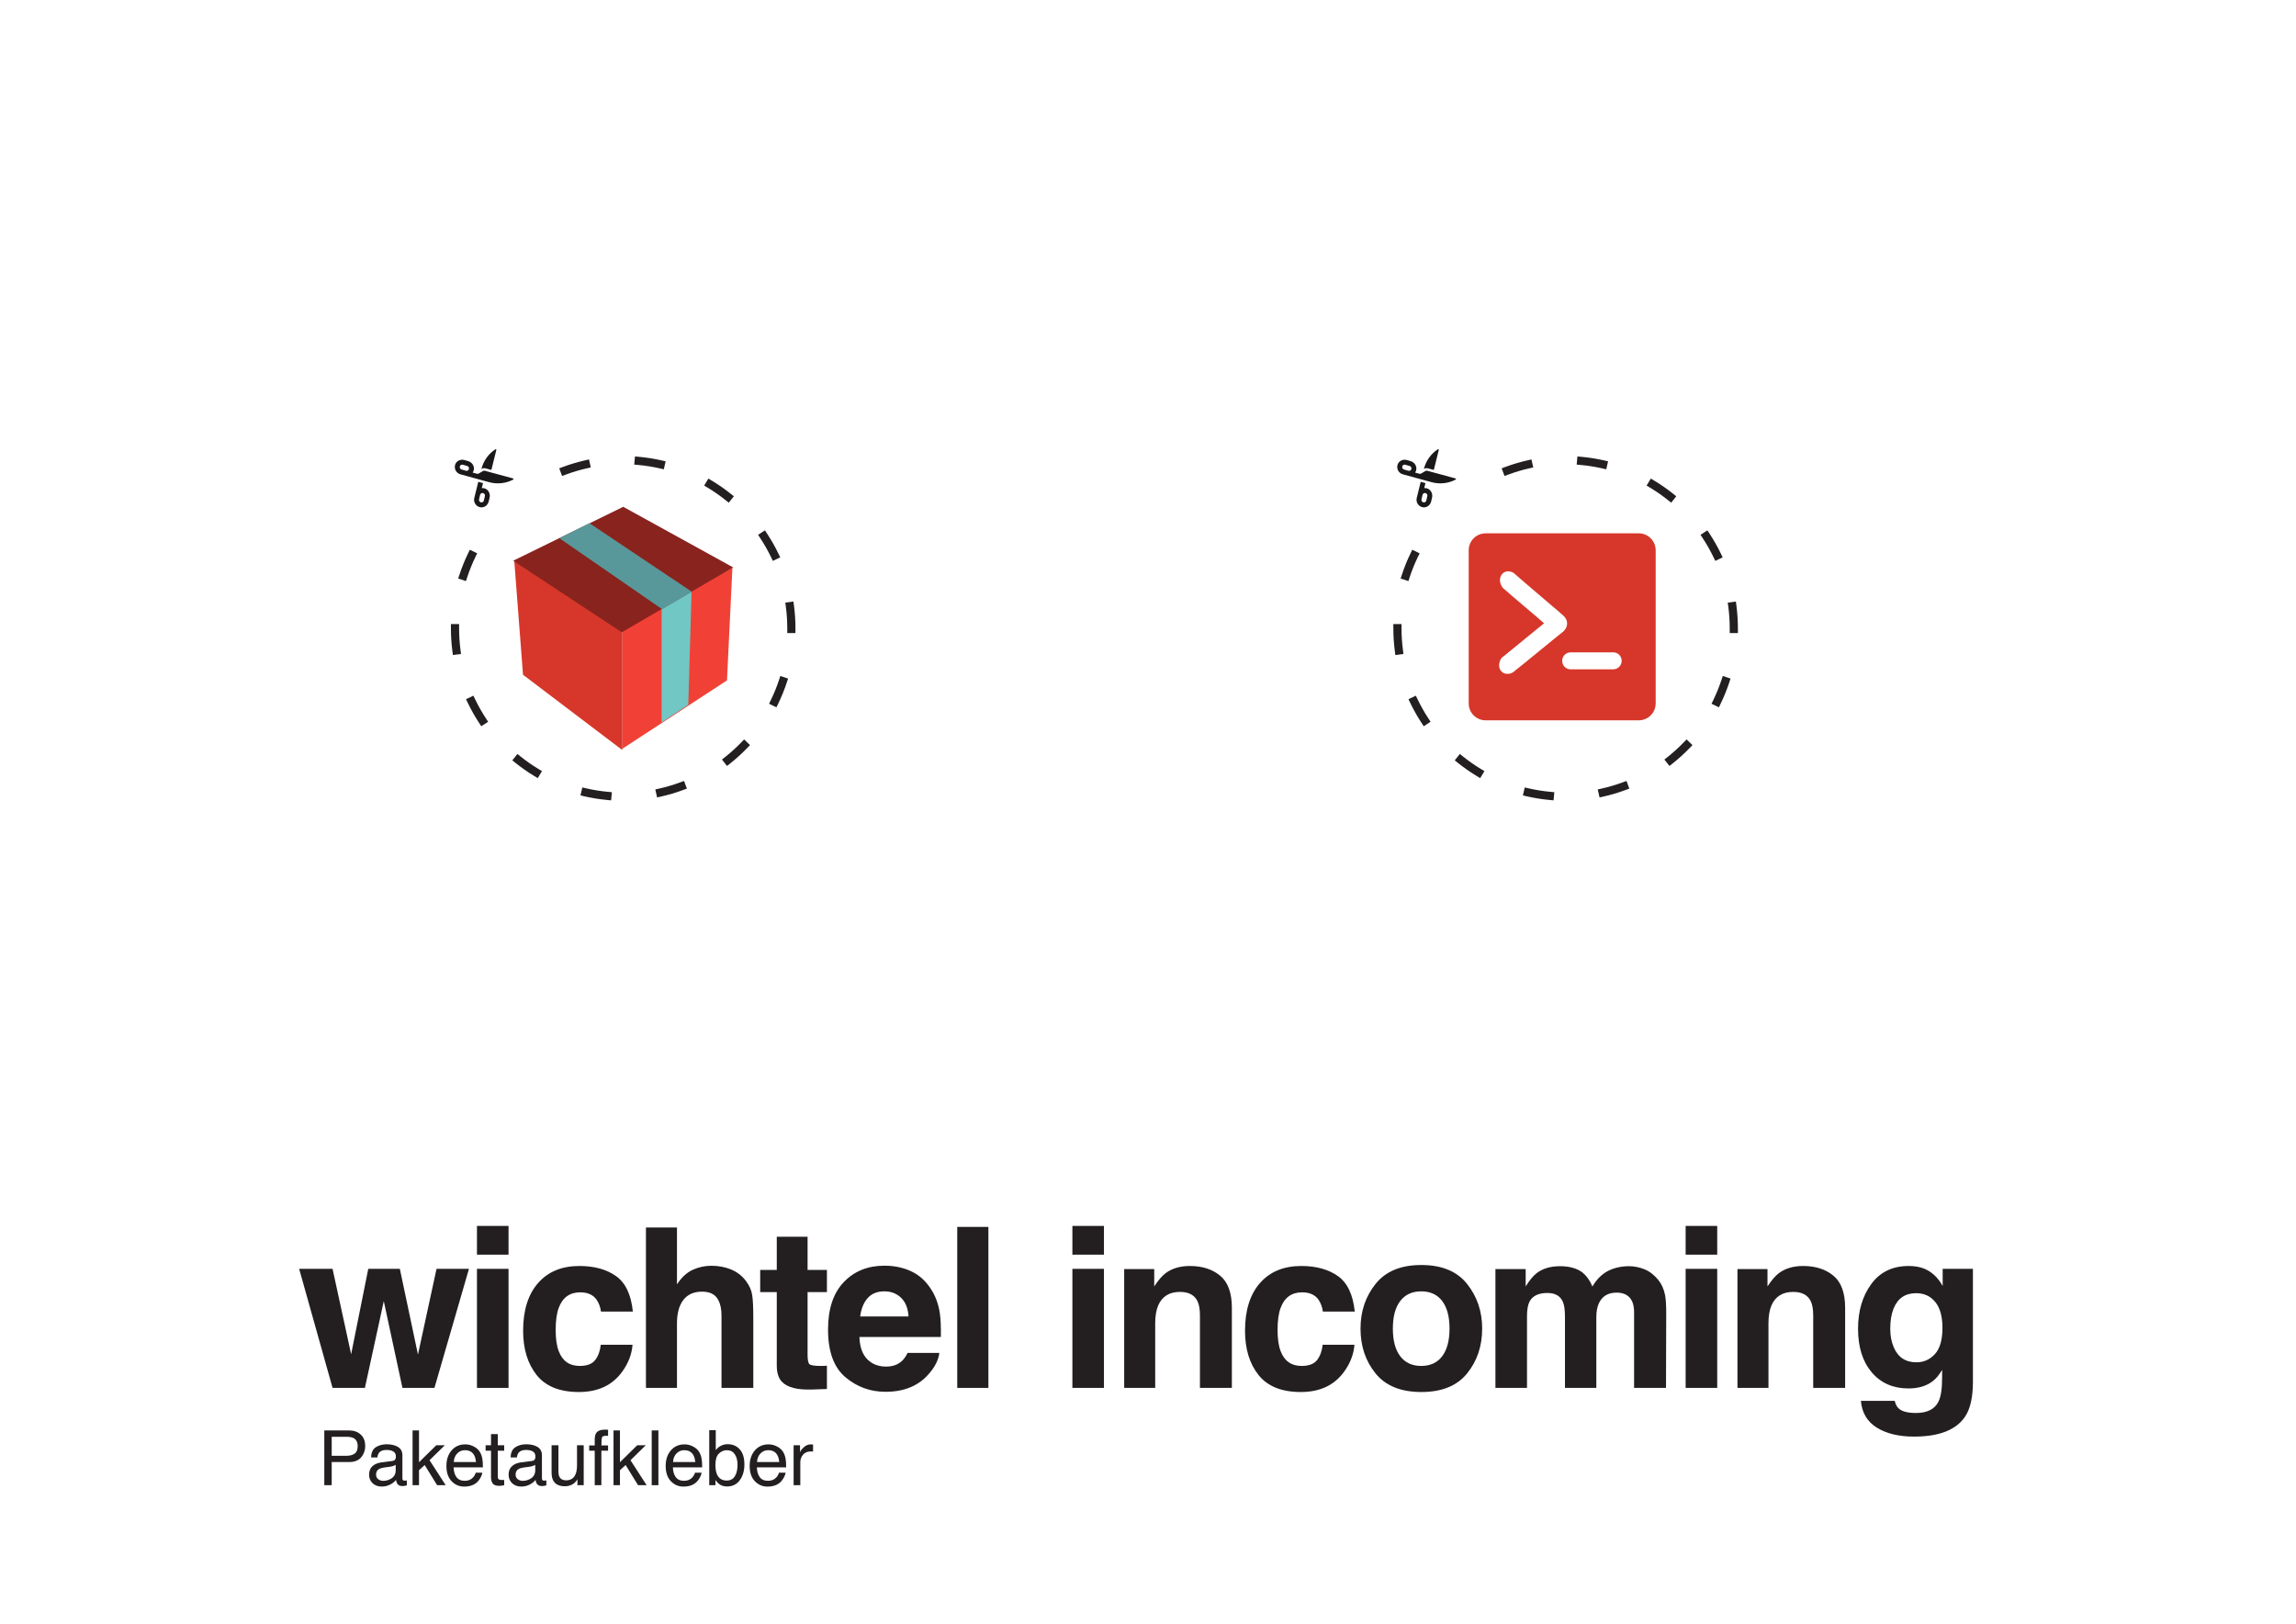 <?xml version="1.0" encoding="UTF-8"?>
<svg xmlns="http://www.w3.org/2000/svg" xmlns:xlink="http://www.w3.org/1999/xlink" width="841.89pt" height="595.28pt" viewBox="0 0 841.89 595.28" version="1.1">
<defs>
<g>
<symbol overflow="visible" id="glyph0-0">
<path style="stroke:none;" d="M 6.172 0 L 6.172 -59.016 L 53.688 -59.016 L 53.688 0 Z M 46.328 -7.375 L 46.328 -51.656 L 13.531 -51.656 L 13.531 -7.375 Z "/>
</symbol>
<symbol overflow="visible" id="glyph0-1">
<path style="stroke:none;" d="M 25.906 -43.641 L 37.484 -43.641 L 44.125 -12.219 L 50.938 -43.641 L 62.828 -43.641 L 50.172 0 L 38.438 0 L 31.594 -31.797 L 24.672 0 L 12.812 0 L 0.562 -43.641 L 12.812 -43.641 L 19.625 -12.328 Z "/>
</symbol>
<symbol overflow="visible" id="glyph0-2">
<path style="stroke:none;" d="M 17.062 -48.844 L 5.484 -48.844 L 5.484 -59.375 L 17.062 -59.375 Z M 5.484 -43.641 L 17.062 -43.641 L 17.062 0 L 5.484 0 Z "/>
</symbol>
<symbol overflow="visible" id="glyph0-3">
<path style="stroke:none;" d="M 31.391 -27.984 C 31.18 -29.617 30.633 -31.086 29.75 -32.391 C 28.469 -34.148 26.477 -35.031 23.781 -35.031 C 19.938 -35.031 17.305 -33.125 15.891 -29.312 C 15.148 -27.281 14.781 -24.582 14.781 -21.219 C 14.781 -18.02 15.148 -15.445 15.891 -13.5 C 17.254 -9.863 19.816 -8.047 23.578 -8.047 C 26.254 -8.047 28.148 -8.766 29.266 -10.203 C 30.391 -11.648 31.07 -13.52 31.312 -15.812 L 42.969 -15.812 C 42.695 -12.344 41.441 -9.062 39.203 -5.969 C 35.617 -0.977 30.316 1.516 23.297 1.516 C 16.273 1.516 11.109 -0.562 7.797 -4.719 C 4.492 -8.883 2.844 -14.289 2.844 -20.938 C 2.844 -28.438 4.672 -34.27 8.328 -38.438 C 11.984 -42.602 17.031 -44.688 23.469 -44.688 C 28.938 -44.688 33.41 -43.457 36.891 -41 C 40.379 -38.539 42.441 -34.203 43.078 -27.984 Z M 23.656 -44.797 Z "/>
</symbol>
<symbol overflow="visible" id="glyph0-4">
<path style="stroke:none;" d="M 29.391 -44.766 C 32.086 -44.766 34.535 -44.297 36.734 -43.359 C 38.941 -42.43 40.75 -41.004 42.156 -39.078 C 43.363 -37.453 44.098 -35.773 44.359 -34.047 C 44.629 -32.328 44.766 -29.52 44.766 -25.625 L 44.766 0 L 33.109 0 L 33.109 -26.547 C 33.109 -28.891 32.707 -30.785 31.906 -32.234 C 30.863 -34.266 28.891 -35.281 25.984 -35.281 C 22.973 -35.281 20.688 -34.27 19.125 -32.25 C 17.562 -30.238 16.781 -27.363 16.781 -23.625 L 16.781 0 L 5.406 0 L 5.406 -58.812 L 16.781 -58.812 L 16.781 -37.953 C 18.438 -40.492 20.348 -42.266 22.516 -43.266 C 24.691 -44.266 26.984 -44.766 29.391 -44.766 Z "/>
</symbol>
<symbol overflow="visible" id="glyph0-5">
<path style="stroke:none;" d="M 0.844 -35.109 L 0.844 -43.25 L 6.922 -43.25 L 6.922 -55.422 L 18.219 -55.422 L 18.219 -43.25 L 25.312 -43.25 L 25.312 -35.109 L 18.219 -35.109 L 18.219 -12.047 C 18.219 -10.266 18.441 -9.148 18.891 -8.703 C 19.348 -8.266 20.738 -8.047 23.062 -8.047 C 23.406 -8.047 23.77 -8.051 24.156 -8.062 C 24.551 -8.082 24.938 -8.102 25.312 -8.125 L 25.312 0.406 L 19.906 0.594 C 14.508 0.781 10.82 -0.148 8.844 -2.203 C 7.562 -3.516 6.922 -5.531 6.922 -8.25 L 6.922 -35.109 Z "/>
</symbol>
<symbol overflow="visible" id="glyph0-6">
<path style="stroke:none;" d="M 22.547 -35.391 C 19.898 -35.391 17.848 -34.562 16.391 -32.906 C 14.941 -31.258 14.031 -29.02 13.656 -26.188 L 31.391 -26.188 C 31.203 -29.195 30.285 -31.484 28.641 -33.047 C 27.004 -34.609 24.973 -35.391 22.547 -35.391 Z M 22.547 -44.797 C 26.172 -44.797 29.438 -44.113 32.344 -42.75 C 35.258 -41.395 37.664 -39.25 39.562 -36.312 C 41.27 -33.727 42.375 -30.727 42.875 -27.312 C 43.176 -25.301 43.301 -22.414 43.25 -18.656 L 13.375 -18.656 C 13.531 -14.281 14.906 -11.211 17.5 -9.453 C 19.07 -8.359 20.969 -7.812 23.188 -7.812 C 25.531 -7.812 27.438 -8.477 28.906 -9.812 C 29.707 -10.531 30.414 -11.531 31.031 -12.812 L 42.688 -12.812 C 42.383 -10.219 41.035 -7.586 38.641 -4.922 C 34.898 -0.68 29.664 1.438 22.938 1.438 C 17.383 1.438 12.484 -0.348 8.234 -3.922 C 3.992 -7.504 1.875 -13.32 1.875 -21.375 C 1.875 -28.938 3.789 -34.727 7.625 -38.75 C 11.457 -42.781 16.43 -44.797 22.547 -44.797 Z M 23.344 -44.797 Z "/>
</symbol>
<symbol overflow="visible" id="glyph0-7">
<path style="stroke:none;" d="M 16.984 0 L 5.562 0 L 5.562 -59.016 L 16.984 -59.016 Z "/>
</symbol>
<symbol overflow="visible" id="glyph0-8">
<path style="stroke:none;" d=""/>
</symbol>
<symbol overflow="visible" id="glyph0-9">
<path style="stroke:none;" d="M 29.516 -44.688 C 34.023 -44.688 37.711 -43.504 40.578 -41.141 C 43.453 -38.773 44.891 -34.859 44.891 -29.391 L 44.891 0 L 33.188 0 L 33.188 -26.547 C 33.188 -28.836 32.879 -30.598 32.266 -31.828 C 31.148 -34.066 29.016 -35.188 25.859 -35.188 C 21.992 -35.188 19.336 -33.547 17.891 -30.266 C 17.148 -28.535 16.781 -26.32 16.781 -23.625 L 16.781 0 L 5.406 0 L 5.406 -43.562 L 16.422 -43.562 L 16.422 -37.203 C 17.891 -39.441 19.273 -41.055 20.578 -42.047 C 22.93 -43.805 25.91 -44.688 29.516 -44.688 Z M 25.312 -44.797 Z "/>
</symbol>
<symbol overflow="visible" id="glyph0-10">
<path style="stroke:none;" d="M 24.906 -8.047 C 28.238 -8.047 30.801 -9.234 32.594 -11.609 C 34.383 -13.984 35.281 -17.359 35.281 -21.734 C 35.281 -26.117 34.383 -29.488 32.594 -31.844 C 30.801 -34.207 28.238 -35.391 24.906 -35.391 C 21.57 -35.391 19.004 -34.207 17.203 -31.844 C 15.398 -29.488 14.5 -26.117 14.5 -21.734 C 14.5 -17.359 15.398 -13.984 17.203 -11.609 C 19.004 -9.234 21.57 -8.047 24.906 -8.047 Z M 47.25 -21.734 C 47.25 -15.328 45.406 -9.848 41.719 -5.297 C 38.039 -0.754 32.445 1.516 24.938 1.516 C 17.438 1.516 11.844 -0.754 8.156 -5.297 C 4.477 -9.848 2.641 -15.328 2.641 -21.734 C 2.641 -28.035 4.477 -33.492 8.156 -38.109 C 11.844 -42.734 17.438 -45.047 24.938 -45.047 C 32.445 -45.047 38.039 -42.734 41.719 -38.109 C 45.406 -33.492 47.25 -28.035 47.25 -21.734 Z M 24.938 -44.797 Z "/>
</symbol>
<symbol overflow="visible" id="glyph0-11">
<path style="stroke:none;" d="M 54.094 -44.609 C 56.008 -44.609 57.898 -44.234 59.766 -43.484 C 61.641 -42.734 63.336 -41.426 64.859 -39.562 C 66.086 -38.039 66.914 -36.172 67.344 -33.953 C 67.613 -32.484 67.75 -30.332 67.75 -27.5 L 67.672 0 L 55.969 0 L 55.969 -27.781 C 55.969 -29.438 55.703 -30.801 55.172 -31.875 C 54.16 -33.906 52.289 -34.922 49.562 -34.922 C 46.414 -34.922 44.242 -33.609 43.047 -30.984 C 42.43 -29.598 42.125 -27.93 42.125 -25.984 L 42.125 0 L 30.625 0 L 30.625 -25.984 C 30.625 -28.578 30.359 -30.457 29.828 -31.625 C 28.867 -33.738 26.988 -34.797 24.188 -34.797 C 20.926 -34.797 18.738 -33.738 17.625 -31.625 C 17.008 -30.426 16.703 -28.641 16.703 -26.266 L 16.703 0 L 5.125 0 L 5.125 -43.562 L 16.219 -43.562 L 16.219 -37.203 C 17.633 -39.461 18.969 -41.078 20.219 -42.047 C 22.438 -43.754 25.305 -44.609 28.828 -44.609 C 32.16 -44.609 34.859 -43.875 36.922 -42.406 C 38.578 -41.039 39.832 -39.289 40.688 -37.156 C 42.176 -39.719 44.031 -41.598 46.25 -42.797 C 48.594 -44.004 51.207 -44.609 54.094 -44.609 Z "/>
</symbol>
<symbol overflow="visible" id="glyph0-12">
<path style="stroke:none;" d="M 24.062 -9.375 C 26.727 -9.375 28.984 -10.379 30.828 -12.391 C 32.672 -14.41 33.594 -17.617 33.594 -22.016 C 33.594 -26.16 32.719 -29.312 30.969 -31.469 C 29.219 -33.633 26.875 -34.719 23.938 -34.719 C 19.938 -34.719 17.176 -32.832 15.656 -29.062 C 14.852 -27.062 14.453 -24.594 14.453 -21.656 C 14.453 -19.125 14.879 -16.867 15.734 -14.891 C 17.285 -11.211 20.062 -9.375 24.062 -9.375 Z M 21.219 -44.688 C 23.406 -44.688 25.316 -44.352 26.953 -43.688 C 29.723 -42.539 31.961 -40.43 33.672 -37.359 L 33.672 -43.641 L 44.766 -43.641 L 44.766 -2.25 C 44.766 3.383 43.816 7.629 41.922 10.484 C 38.66 15.398 32.414 17.859 23.188 17.859 C 17.602 17.859 13.051 16.766 9.531 14.578 C 6.008 12.391 4.062 9.117 3.688 4.766 L 16.094 4.766 C 16.414 6.098 16.938 7.055 17.656 7.641 C 18.883 8.68 20.953 9.203 23.859 9.203 C 27.973 9.203 30.723 7.828 32.109 5.078 C 33.016 3.316 33.469 0.359 33.469 -3.797 L 33.469 -6.609 C 32.375 -4.734 31.203 -3.332 29.953 -2.406 C 27.68 -0.664 24.727 0.203 21.094 0.203 C 15.488 0.203 11.008 -1.766 7.656 -5.703 C 4.312 -9.641 2.641 -14.973 2.641 -21.703 C 2.641 -28.191 4.254 -33.645 7.484 -38.062 C 10.711 -42.477 15.289 -44.688 21.219 -44.688 Z M 24.859 -44.797 Z "/>
</symbol>
<symbol overflow="visible" id="glyph1-0">
<path style="stroke:none;" d="M 0.906 0 L 0.906 -20.078 L 16.844 -20.078 L 16.844 0 Z M 14.328 -2.516 L 14.328 -17.562 L 3.422 -17.562 L 3.422 -2.516 Z "/>
</symbol>
<symbol overflow="visible" id="glyph1-1">
<path style="stroke:none;" d="M 2.391 -20.078 L 11.438 -20.078 C 13.219 -20.078 14.656 -19.57 15.75 -18.562 C 16.844 -17.562 17.391 -16.148 17.391 -14.328 C 17.391 -12.766 16.898 -11.398 15.922 -10.234 C 14.953 -9.066 13.457 -8.484 11.438 -8.484 L 5.109 -8.484 L 5.109 0 L 2.391 0 Z M 14.641 -14.312 C 14.641 -15.789 14.094 -16.797 13 -17.328 C 12.395 -17.609 11.57 -17.75 10.531 -17.75 L 5.109 -17.75 L 5.109 -10.781 L 10.531 -10.781 C 11.75 -10.781 12.738 -11.039 13.5 -11.562 C 14.258 -12.082 14.641 -13 14.641 -14.312 Z "/>
</symbol>
<symbol overflow="visible" id="glyph1-2">
<path style="stroke:none;" d="M 3.688 -3.891 C 3.688 -3.18 3.945 -2.617 4.469 -2.203 C 4.988 -1.797 5.602 -1.594 6.312 -1.594 C 7.176 -1.594 8.016 -1.797 8.828 -2.203 C 10.203 -2.867 10.891 -3.957 10.891 -5.469 L 10.891 -7.453 C 10.586 -7.266 10.195 -7.102 9.719 -6.969 C 9.25 -6.844 8.785 -6.754 8.328 -6.703 L 6.844 -6.516 C 5.945 -6.391 5.273 -6.203 4.828 -5.953 C 4.066 -5.523 3.688 -4.836 3.688 -3.891 Z M 9.656 -8.875 C 10.219 -8.945 10.594 -9.18 10.781 -9.578 C 10.895 -9.797 10.953 -10.113 10.953 -10.531 C 10.953 -11.363 10.648 -11.969 10.047 -12.344 C 9.453 -12.727 8.602 -12.922 7.5 -12.922 C 6.207 -12.922 5.297 -12.57 4.766 -11.875 C 4.461 -11.5 4.266 -10.93 4.172 -10.172 L 1.875 -10.172 C 1.914 -11.973 2.5 -13.227 3.625 -13.938 C 4.75 -14.645 6.055 -15 7.547 -15 C 9.266 -15 10.664 -14.672 11.75 -14.016 C 12.812 -13.359 13.344 -12.336 13.344 -10.953 L 13.344 -2.516 C 13.344 -2.266 13.395 -2.062 13.5 -1.906 C 13.602 -1.75 13.828 -1.672 14.172 -1.672 C 14.273 -1.672 14.395 -1.676 14.531 -1.688 C 14.664 -1.695 14.812 -1.719 14.969 -1.75 L 14.969 0.062 C 14.582 0.176 14.289 0.242 14.094 0.266 C 13.895 0.297 13.625 0.312 13.281 0.312 C 12.426 0.312 11.812 0.008 11.438 -0.594 C 11.227 -0.906 11.082 -1.352 11 -1.938 C 10.5 -1.281 9.781 -0.707 8.844 -0.219 C 7.906 0.258 6.875 0.5 5.75 0.5 C 4.383 0.5 3.27 0.086 2.406 -0.734 C 1.551 -1.566 1.125 -2.602 1.125 -3.844 C 1.125 -5.195 1.547 -6.25 2.391 -7 C 3.242 -7.75 4.359 -8.207 5.734 -8.375 Z M 7.609 -15 Z "/>
</symbol>
<symbol overflow="visible" id="glyph1-3">
<path style="stroke:none;" d="M 1.75 -20.078 L 4.109 -20.078 L 4.109 -8.422 L 10.438 -14.641 L 13.578 -14.641 L 7.969 -9.156 L 13.891 0 L 10.75 0 L 6.188 -7.391 L 4.109 -5.5 L 4.109 0 L 1.75 0 Z "/>
</symbol>
<symbol overflow="visible" id="glyph1-4">
<path style="stroke:none;" d="M 7.906 -14.969 C 8.945 -14.969 9.953 -14.723 10.922 -14.234 C 11.898 -13.754 12.645 -13.125 13.156 -12.344 C 13.645 -11.602 13.973 -10.742 14.141 -9.766 C 14.285 -9.086 14.359 -8.008 14.359 -6.531 L 3.625 -6.531 C 3.664 -5.051 4.016 -3.859 4.672 -2.953 C 5.328 -2.055 6.344 -1.609 7.719 -1.609 C 9.008 -1.609 10.035 -2.035 10.797 -2.891 C 11.234 -3.379 11.547 -3.945 11.734 -4.594 L 14.156 -4.594 C 14.094 -4.051 13.879 -3.453 13.516 -2.797 C 13.148 -2.141 12.75 -1.598 12.312 -1.172 C 11.562 -0.441 10.633 0.047 9.531 0.297 C 8.938 0.441 8.266 0.516 7.516 0.516 C 5.691 0.516 4.145 -0.145 2.875 -1.469 C 1.613 -2.789 0.984 -4.648 0.984 -7.047 C 0.984 -9.391 1.617 -11.297 2.891 -12.766 C 4.172 -14.234 5.844 -14.969 7.906 -14.969 Z M 11.828 -8.484 C 11.723 -9.555 11.488 -10.41 11.125 -11.047 C 10.457 -12.234 9.332 -12.828 7.75 -12.828 C 6.625 -12.828 5.676 -12.414 4.906 -11.594 C 4.145 -10.781 3.738 -9.742 3.688 -8.484 Z M 7.672 -15 Z "/>
</symbol>
<symbol overflow="visible" id="glyph1-5">
<path style="stroke:none;" d="M 2.297 -18.734 L 4.781 -18.734 L 4.781 -14.641 L 7.125 -14.641 L 7.125 -12.641 L 4.781 -12.641 L 4.781 -3.078 C 4.781 -2.566 4.957 -2.223 5.312 -2.047 C 5.5 -1.953 5.816 -1.906 6.266 -1.906 C 6.379 -1.906 6.504 -1.906 6.641 -1.906 C 6.773 -1.914 6.938 -1.926 7.125 -1.938 L 7.125 0 C 6.844 0.082 6.547 0.141 6.234 0.172 C 5.93 0.211 5.602 0.234 5.25 0.234 C 4.102 0.234 3.32 -0.055 2.906 -0.641 C 2.5 -1.234 2.297 -2 2.297 -2.938 L 2.297 -12.641 L 0.312 -12.641 L 0.312 -14.641 L 2.297 -14.641 Z "/>
</symbol>
<symbol overflow="visible" id="glyph1-6">
<path style="stroke:none;" d="M 4.266 -14.641 L 4.266 -4.922 C 4.266 -4.172 4.383 -3.562 4.625 -3.094 C 5.062 -2.219 5.875 -1.781 7.062 -1.781 C 8.781 -1.781 9.945 -2.547 10.562 -4.078 C 10.906 -4.898 11.078 -6.023 11.078 -7.453 L 11.078 -14.641 L 13.531 -14.641 L 13.531 0 L 11.219 0 L 11.234 -2.156 C 10.922 -1.602 10.523 -1.133 10.047 -0.75 C 9.109 0.008 7.969 0.391 6.625 0.391 C 4.539 0.391 3.117 -0.305 2.359 -1.703 C 1.953 -2.441 1.75 -3.438 1.75 -4.688 L 1.75 -14.641 Z M 7.641 -15 Z "/>
</symbol>
<symbol overflow="visible" id="glyph1-7">
<path style="stroke:none;" d="M 2.422 -16.875 C 2.453 -17.895 2.629 -18.641 2.953 -19.109 C 3.523 -19.953 4.633 -20.375 6.281 -20.375 C 6.438 -20.375 6.594 -20.367 6.75 -20.359 C 6.914 -20.348 7.102 -20.332 7.312 -20.312 L 7.312 -18.078 C 7.062 -18.098 6.879 -18.109 6.766 -18.109 C 6.648 -18.109 6.539 -18.109 6.438 -18.109 C 5.688 -18.109 5.238 -17.914 5.094 -17.531 C 4.945 -17.145 4.875 -16.16 4.875 -14.578 L 7.312 -14.578 L 7.312 -12.641 L 4.859 -12.641 L 4.859 0 L 2.422 0 L 2.422 -12.641 L 0.391 -12.641 L 0.391 -14.578 L 2.422 -14.578 Z "/>
</symbol>
<symbol overflow="visible" id="glyph1-8">
<path style="stroke:none;" d="M 1.875 -20.078 L 4.328 -20.078 L 4.328 0 L 1.875 0 Z "/>
</symbol>
<symbol overflow="visible" id="glyph1-9">
<path style="stroke:none;" d="M 1.609 -20.156 L 4 -20.156 L 4 -12.859 C 4.539 -13.566 5.188 -14.102 5.938 -14.469 C 6.688 -14.844 7.5 -15.031 8.375 -15.031 C 10.195 -15.031 11.672 -14.398 12.797 -13.141 C 13.93 -11.891 14.5 -10.047 14.5 -7.609 C 14.5 -5.285 13.938 -3.359 12.812 -1.828 C 11.695 -0.297 10.145 0.469 8.156 0.469 C 7.051 0.469 6.113 0.195 5.344 -0.344 C 4.883 -0.664 4.398 -1.176 3.891 -1.875 L 3.891 0 L 1.609 0 Z M 8.016 -1.703 C 9.348 -1.703 10.344 -2.227 11 -3.281 C 11.656 -4.344 11.984 -5.742 11.984 -7.484 C 11.984 -9.023 11.656 -10.301 11 -11.312 C 10.344 -12.32 9.367 -12.828 8.078 -12.828 C 6.961 -12.828 5.984 -12.41 5.141 -11.578 C 4.297 -10.754 3.875 -9.391 3.875 -7.484 C 3.875 -6.109 4.047 -4.988 4.391 -4.125 C 5.035 -2.508 6.242 -1.703 8.016 -1.703 Z "/>
</symbol>
<symbol overflow="visible" id="glyph1-10">
<path style="stroke:none;" d="M 1.875 -14.641 L 4.219 -14.641 L 4.219 -12.109 C 4.406 -12.609 4.867 -13.207 5.609 -13.906 C 6.359 -14.613 7.223 -14.969 8.203 -14.969 C 8.242 -14.969 8.316 -14.961 8.422 -14.953 C 8.535 -14.941 8.727 -14.926 9 -14.906 L 9 -12.312 C 8.852 -12.332 8.719 -12.348 8.594 -12.359 C 8.469 -12.367 8.332 -12.375 8.188 -12.375 C 6.945 -12.375 5.992 -11.973 5.328 -11.172 C 4.66 -10.379 4.328 -9.461 4.328 -8.422 L 4.328 0 L 1.875 0 Z "/>
</symbol>
<symbol overflow="visible" id="glyph1-11">
<path style="stroke:none;" d=""/>
</symbol>
</g>
</defs>
<g id="surface1">
<path style=" stroke:none;fill-rule:nonzero;fill:rgb(13.73%,12.16%,12.549%);fill-opacity:1;" d="M 243.406 172.055 L 241.941 171.719 C 239.355 171.129 236.699 170.707 234.051 170.465 L 232.559 170.328 L 232.828 167.344 L 234.324 167.477 C 237.105 167.73 239.895 168.176 242.609 168.793 L 244.07 169.129 Z M 206.105 174.504 L 205.055 171.695 L 206.461 171.172 C 209.074 170.195 211.781 169.391 214.508 168.773 L 215.973 168.441 L 216.633 171.367 L 215.172 171.699 C 212.574 172.285 209.996 173.055 207.508 173.98 Z M 267.215 184.293 L 266.043 183.355 C 263.965 181.695 261.758 180.16 259.484 178.793 L 258.199 178.02 L 259.746 175.449 L 261.031 176.223 C 263.418 177.656 265.734 179.27 267.914 181.012 L 269.086 181.949 Z M 283.391 205.637 L 282.738 204.285 C 281.586 201.895 280.258 199.555 278.793 197.332 L 277.969 196.082 L 280.477 194.43 L 281.301 195.684 C 282.836 198.016 284.23 200.473 285.441 202.984 L 286.094 204.336 Z M 170.859 213.035 L 168.008 212.102 L 168.477 210.676 C 169.344 208.027 170.402 205.406 171.617 202.895 L 172.273 201.543 L 174.973 202.852 L 174.32 204.199 C 173.16 206.594 172.152 209.09 171.324 211.609 Z M 291.676 232.086 L 288.676 232.086 L 288.676 230.387 C 288.676 227.715 288.5 225.031 288.152 222.41 L 287.957 220.922 L 290.93 220.527 L 291.129 222.016 C 291.492 224.77 291.676 227.586 291.676 230.387 Z M 166.07 240.141 L 165.875 238.652 C 165.52 235.93 165.34 233.148 165.34 230.387 L 165.34 228.785 L 168.34 228.785 L 168.34 230.387 C 168.34 233.02 168.512 235.672 168.852 238.266 L 169.043 239.75 Z M 284.695 259.316 L 282 258.008 L 282.656 256.656 C 283.816 254.266 284.828 251.773 285.66 249.254 L 286.129 247.828 L 288.98 248.77 L 288.508 250.191 C 287.633 252.84 286.574 255.457 285.352 257.969 Z M 176.484 266.258 L 175.66 265.004 C 174.125 262.668 172.738 260.207 171.531 257.695 L 170.883 256.344 L 173.586 255.043 L 174.234 256.395 C 175.383 258.789 176.707 261.133 178.168 263.355 L 178.992 264.609 Z M 266.586 280.816 L 264.723 278.465 L 265.898 277.531 C 267.98 275.879 269.969 274.07 271.816 272.16 L 272.855 271.078 L 275.016 273.16 L 273.973 274.242 C 272.039 276.25 269.949 278.145 267.762 279.883 Z M 197.18 285.273 L 195.898 284.496 C 193.512 283.059 191.199 281.441 189.023 279.695 L 187.852 278.758 L 189.727 276.418 L 190.898 277.355 C 192.973 279.02 195.176 280.559 197.449 281.93 L 198.734 282.703 Z M 240.945 292.352 L 240.285 289.422 L 241.75 289.094 C 244.34 288.512 246.922 287.75 249.418 286.824 L 250.824 286.305 L 251.867 289.117 L 250.461 289.637 C 247.84 290.609 245.129 291.41 242.406 292.023 Z M 224.086 293.422 L 222.59 293.281 C 219.809 293.023 217.02 292.574 214.309 291.949 L 212.844 291.617 L 213.52 288.691 L 214.98 289.027 C 217.562 289.621 220.219 290.047 222.867 290.293 L 224.363 290.434 Z "/>
<path style=" stroke:none;fill-rule:nonzero;fill:rgb(94.226%,25.467%,21.581%);fill-opacity:1;" d="M 228.129 231 L 228.129 274.555 L 266.57 249.445 L 268.559 208.098 Z "/>
<path style=" stroke:none;fill-rule:nonzero;fill:rgb(44.441%,77.881%,76.274%);fill-opacity:1;" d="M 242.594 222.68 L 242.594 264.883 L 252.379 258.363 L 253.605 216.059 Z "/>
<path style=" stroke:none;fill-rule:nonzero;fill:rgb(83.904%,21.603%,16.605%);fill-opacity:1;" d="M 188.555 205.391 L 191.777 247.379 L 228.176 274.969 L 228.176 231.492 Z "/>
<path style=" stroke:none;fill-rule:nonzero;fill:rgb(53.618%,13.844%,11.781%);fill-opacity:1;" d="M 268.848 208.027 L 228.52 185.801 L 188.168 205.57 L 228 231.809 Z "/>
<path style=" stroke:none;fill-rule:nonzero;fill:rgb(34.973%,59.743%,60.457%);fill-opacity:1;" d="M 205.109 197.312 L 242.777 223.328 L 253.691 216.953 L 216.121 191.805 Z "/>
<path style=" stroke:none;fill-rule:nonzero;fill:rgb(10.649%,9.612%,10.004%);fill-opacity:1;" d="M 171.953 171.949 C 171.832 172.434 171.34 172.723 170.859 172.59 L 169.254 172.133 C 168.77 172 168.477 171.5 168.598 171.012 C 168.719 170.527 169.207 170.238 169.691 170.371 L 171.293 170.828 C 171.777 170.961 172.074 171.461 171.953 171.949 M 177.777 172.59 C 177.547 172.531 177.305 172.562 177.098 172.68 L 175.555 173.59 C 175.348 173.711 175.105 173.742 174.875 173.68 L 173.332 173.262 C 173.594 172.863 173.766 172.387 173.781 171.836 C 173.812 170.531 172.879 169.383 171.629 169.043 L 170.238 168.641 C 168.801 168.25 167.27 169.023 166.867 170.457 C 166.453 171.941 167.34 173.492 168.816 173.891 L 179.355 176.773 C 182.34 177.586 185.488 177.242 188.18 175.828 C 188.363 175.73 188.328 175.457 188.129 175.402 Z M 176.633 171.887 L 176.527 171.949 C 177.273 168.953 179.105 166.371 181.652 164.711 C 181.824 164.598 182.047 164.762 181.996 164.961 L 180.176 172.285 L 178.012 171.699 C 177.543 171.57 177.047 171.641 176.633 171.887 M 177.793 181.891 L 177.414 183.516 C 177.293 184.004 176.805 184.293 176.32 184.16 C 175.836 184.027 175.543 183.527 175.664 183.043 L 176.043 181.418 C 176.164 180.93 176.652 180.645 177.137 180.773 C 177.621 180.906 177.914 181.406 177.793 181.891 M 176.66 178.93 L 177.047 177.383 C 177.066 177.289 177.109 177.207 177.156 177.129 L 175.371 176.641 L 173.914 182.566 C 173.543 184.051 174.465 185.582 175.965 185.941 C 177.41 186.289 178.832 185.328 179.191 183.883 L 179.52 182.473 C 179.832 181.211 179.281 179.836 178.125 179.23 C 177.637 178.977 177.137 178.895 176.66 178.93 "/>
<path style=" stroke:none;fill-rule:nonzero;fill:rgb(83.904%,21.603%,16.605%);fill-opacity:1;" d="M 591.504 245.387 L 575.941 245.387 C 574.18 245.387 572.816 243.992 572.816 242.27 C 572.816 240.539 574.215 239.156 575.941 239.156 L 591.504 239.156 C 593.266 239.156 594.629 240.551 594.629 242.27 C 594.629 244.004 593.23 245.387 591.504 245.387 M 563.992 239.02 C 562.324 240.387 560.684 241.727 559.066 243.039 C 557.453 244.348 555.996 245.516 554.691 246.543 C 554.016 246.883 553.363 247.055 552.738 247.055 C 551.852 247.055 551.125 246.758 550.551 246.16 C 549.977 245.559 549.691 244.805 549.691 243.891 C 549.691 242.98 549.977 242.098 550.551 241.242 C 551.594 240.387 552.805 239.406 554.184 238.293 C 555.566 237.18 556.957 236.043 558.363 234.875 C 559.77 233.707 561.164 232.566 562.547 231.453 C 563.926 230.344 565.137 229.359 566.18 228.504 C 565.293 227.707 564.176 226.738 562.82 225.598 C 561.465 224.457 560.059 223.262 558.598 222.008 C 557.141 220.754 555.734 219.555 554.379 218.418 C 553.023 217.277 551.906 216.309 551.02 215.512 C 550.344 214.598 550.004 213.66 550.004 212.688 C 550.004 211.777 550.289 211.008 550.863 210.383 C 551.438 209.754 552.164 209.441 553.051 209.441 C 553.52 209.441 554.094 209.582 554.77 209.867 C 555.031 210.039 555.617 210.539 556.527 211.363 C 557.441 212.191 558.547 213.145 559.848 214.227 C 561.152 215.309 562.52 216.48 563.953 217.734 C 565.387 218.988 566.754 220.156 568.055 221.238 C 569.355 222.32 570.465 223.262 571.375 224.059 C 572.289 224.855 572.875 225.371 573.133 225.598 C 574.125 226.453 574.621 227.449 574.621 228.59 C 574.621 229.559 574.203 230.5 573.371 231.41 C 572.066 232.438 570.594 233.621 568.953 234.961 C 567.312 236.297 565.656 237.652 563.992 239.02 M 600.887 195.531 L 544.746 195.531 C 541.316 195.531 538.539 198.301 538.539 201.734 L 538.539 257.879 C 538.539 261.305 541.312 264.082 544.746 264.082 L 600.887 264.082 C 604.312 264.082 607.094 261.309 607.094 257.879 L 607.094 201.734 C 607.094 198.309 604.32 195.531 600.887 195.531 "/>
<path style=" stroke:none;fill-rule:nonzero;fill:rgb(13.73%,12.16%,12.549%);fill-opacity:1;" d="M 588.977 172.055 L 587.516 171.719 C 584.926 171.129 582.27 170.707 579.621 170.465 L 578.129 170.328 L 578.402 167.344 L 579.895 167.477 C 582.676 167.73 585.465 168.176 588.18 168.793 L 589.645 169.129 Z M 551.676 174.504 L 550.625 171.695 L 552.031 171.172 C 554.645 170.195 557.355 169.391 560.082 168.773 L 561.543 168.441 L 562.207 171.367 L 560.742 171.699 C 558.148 172.285 555.57 173.055 553.082 173.98 Z M 612.785 184.293 L 611.613 183.355 C 609.535 181.695 607.332 180.16 605.055 178.793 L 603.77 178.02 L 605.316 175.449 L 606.602 176.223 C 608.988 177.656 611.305 179.27 613.484 181.012 L 614.656 181.949 Z M 628.961 205.637 L 628.309 204.285 C 627.156 201.895 625.828 199.555 624.367 197.332 L 623.543 196.082 L 626.047 194.43 L 626.871 195.684 C 628.406 198.016 629.801 200.473 631.012 202.984 L 631.664 204.336 Z M 516.43 213.035 L 513.578 212.102 L 514.047 210.676 C 514.914 208.027 515.973 205.406 517.191 202.895 L 517.844 201.543 L 520.543 202.852 L 519.891 204.199 C 518.73 206.594 517.727 209.09 516.898 211.609 Z M 637.25 232.086 L 634.25 232.086 L 634.25 230.387 C 634.25 227.715 634.074 225.031 633.727 222.41 L 633.527 220.922 L 636.504 220.527 L 636.699 222.016 C 637.062 224.77 637.25 227.586 637.25 230.387 Z M 511.641 240.141 L 511.445 238.652 C 511.09 235.93 510.91 233.148 510.91 230.387 L 510.91 228.785 L 513.91 228.785 L 513.91 230.387 C 513.91 233.02 514.082 235.672 514.422 238.266 L 514.617 239.75 Z M 630.27 259.316 L 627.57 258.008 L 628.227 256.656 C 629.387 254.266 630.398 251.773 631.23 249.254 L 631.703 247.828 L 634.551 248.77 L 634.082 250.191 C 633.207 252.84 632.145 255.457 630.926 257.969 Z M 522.055 266.258 L 521.23 265.004 C 519.699 262.668 518.309 260.207 517.102 257.695 L 516.453 256.344 L 519.156 255.043 L 519.809 256.395 C 520.957 258.789 522.277 261.133 523.738 263.355 L 524.562 264.609 Z M 612.16 280.816 L 610.293 278.465 L 611.469 277.531 C 613.551 275.879 615.543 274.07 617.387 272.16 L 618.426 271.078 L 620.586 273.16 L 619.547 274.242 C 617.609 276.25 615.52 278.145 613.332 279.883 Z M 542.754 285.273 L 541.469 284.496 C 539.086 283.059 536.77 281.441 534.594 279.695 L 533.422 278.758 L 535.301 276.418 L 536.469 277.355 C 538.543 279.02 540.75 280.559 543.02 281.93 L 544.305 282.703 Z M 586.516 292.352 L 585.855 289.422 L 587.32 289.094 C 589.914 288.512 592.492 287.75 594.988 286.824 L 596.395 286.305 L 597.438 289.117 L 596.031 289.637 C 593.41 290.609 590.699 291.41 587.977 292.023 Z M 569.656 293.422 L 568.164 293.281 C 565.379 293.023 562.594 292.574 559.879 291.949 L 558.418 291.617 L 559.09 288.691 L 560.551 289.027 C 563.137 289.621 565.789 290.047 568.441 290.293 L 569.934 290.434 Z "/>
<path style=" stroke:none;fill-rule:nonzero;fill:rgb(10.649%,9.612%,10.004%);fill-opacity:1;" d="M 517.523 171.949 C 517.402 172.434 516.914 172.723 516.43 172.59 L 514.824 172.133 C 514.34 172 514.047 171.5 514.168 171.012 C 514.289 170.527 514.777 170.238 515.262 170.371 L 516.867 170.828 C 517.352 170.961 517.645 171.461 517.523 171.949 M 523.348 172.59 C 523.121 172.531 522.875 172.562 522.672 172.68 L 521.125 173.59 C 520.918 173.711 520.676 173.742 520.445 173.68 L 518.902 173.262 C 519.164 172.863 519.336 172.387 519.352 171.836 C 519.387 170.531 518.453 169.383 517.199 169.043 L 515.809 168.641 C 514.371 168.25 512.84 169.023 512.438 170.457 C 512.023 171.941 512.91 173.492 514.387 173.891 L 524.926 176.773 C 527.91 177.586 531.059 177.242 533.754 175.828 C 533.938 175.73 533.902 175.457 533.699 175.402 Z M 522.203 171.887 L 522.102 171.949 C 522.848 168.953 524.676 166.371 527.223 164.711 C 527.395 164.598 527.617 164.762 527.566 164.961 L 525.75 172.285 L 523.582 171.699 C 523.117 171.57 522.617 171.641 522.203 171.887 M 523.367 181.891 L 522.984 183.516 C 522.863 184.004 522.375 184.293 521.891 184.16 C 521.406 184.027 521.113 183.527 521.234 183.043 L 521.613 181.418 C 521.734 180.93 522.227 180.645 522.707 180.773 C 523.191 180.906 523.484 181.406 523.367 181.891 M 522.23 178.93 L 522.617 177.383 C 522.641 177.289 522.68 177.207 522.727 177.129 L 520.945 176.641 L 519.484 182.566 C 519.117 184.051 520.039 185.582 521.535 185.941 C 522.984 186.289 524.402 185.328 524.762 183.883 L 525.09 182.473 C 525.402 181.211 524.852 179.836 523.695 179.23 C 523.211 178.977 522.707 178.895 522.23 178.93 "/>
<g style="fill:rgb(13.73%,12.16%,12.549%);fill-opacity:1;">
  <use xlink:href="#glyph0-1" x="109.13" y="508.82"/>
</g>
<g style="fill:rgb(13.73%,12.16%,12.549%);fill-opacity:1;">
  <use xlink:href="#glyph0-2" x="169.408" y="508.82"/>
</g>
<g style="fill:rgb(13.73%,12.16%,12.549%);fill-opacity:1;">
  <use xlink:href="#glyph0-3" x="188.973" y="508.82"/>
  <use xlink:href="#glyph0-4" x="231.449" y="508.82"/>
</g>
<g style="fill:rgb(13.73%,12.16%,12.549%);fill-opacity:1;">
  <use xlink:href="#glyph0-5" x="277.902" y="508.82"/>
</g>
<g style="fill:rgb(13.73%,12.16%,12.549%);fill-opacity:1;">
  <use xlink:href="#glyph0-6" x="301.748" y="508.82"/>
</g>
<g style="fill:rgb(13.73%,12.16%,12.549%);fill-opacity:1;">
  <use xlink:href="#glyph0-7" x="345.438" y="508.82"/>
</g>
<g style="fill:rgb(13.73%,12.16%,12.549%);fill-opacity:1;">
  <use xlink:href="#glyph0-8" x="366.577" y="508.82"/>
  <use xlink:href="#glyph0-2" x="387.733" y="508.82"/>
</g>
<g style="fill:rgb(13.73%,12.16%,12.549%);fill-opacity:1;">
  <use xlink:href="#glyph0-9" x="406.806" y="508.82"/>
</g>
<g style="fill:rgb(13.73%,12.16%,12.549%);fill-opacity:1;">
  <use xlink:href="#glyph0-3" x="453.678" y="508.82"/>
</g>
<g style="fill:rgb(13.73%,12.16%,12.549%);fill-opacity:1;">
  <use xlink:href="#glyph0-10" x="496.227" y="508.82"/>
  <use xlink:href="#glyph0-11" x="543.213" y="508.82"/>
</g>
<g style="fill:rgb(13.73%,12.16%,12.549%);fill-opacity:1;">
  <use xlink:href="#glyph0-2" x="612.602" y="508.82"/>
</g>
<g style="fill:rgb(13.73%,12.16%,12.549%);fill-opacity:1;">
  <use xlink:href="#glyph0-9" x="631.675" y="508.82"/>
  <use xlink:href="#glyph0-12" x="678.661" y="508.82"/>
</g>
<g style="fill:rgb(13.73%,12.16%,12.549%);fill-opacity:1;">
  <use xlink:href="#glyph1-1" x="116.52" y="544.495"/>
</g>
<g style="fill:rgb(13.73%,12.16%,12.549%);fill-opacity:1;">
  <use xlink:href="#glyph1-2" x="134.205" y="544.495"/>
</g>
<g style="fill:rgb(13.73%,12.16%,12.549%);fill-opacity:1;">
  <use xlink:href="#glyph1-3" x="149.532" y="544.495"/>
</g>
<g style="fill:rgb(13.73%,12.16%,12.549%);fill-opacity:1;">
  <use xlink:href="#glyph1-4" x="162.706" y="544.495"/>
</g>
<g style="fill:rgb(13.73%,12.16%,12.549%);fill-opacity:1;">
  <use xlink:href="#glyph1-5" x="177.748" y="544.495"/>
</g>
<g style="fill:rgb(13.73%,12.16%,12.549%);fill-opacity:1;">
  <use xlink:href="#glyph1-2" x="185.369" y="544.495"/>
</g>
<g style="fill:rgb(13.73%,12.16%,12.549%);fill-opacity:1;">
  <use xlink:href="#glyph1-6" x="200.503" y="544.495"/>
</g>
<g style="fill:rgb(13.73%,12.16%,12.549%);fill-opacity:1;">
  <use xlink:href="#glyph1-7" x="215.651" y="544.495"/>
  <use xlink:href="#glyph1-3" x="223.211" y="544.495"/>
</g>
<g style="fill:rgb(13.73%,12.16%,12.549%);fill-opacity:1;">
  <use xlink:href="#glyph1-8" x="237.094" y="544.495"/>
</g>
<g style="fill:rgb(13.73%,12.16%,12.549%);fill-opacity:1;">
  <use xlink:href="#glyph1-4" x="243.108" y="544.495"/>
  <use xlink:href="#glyph1-9" x="258.452" y="544.495"/>
</g>
<g style="fill:rgb(13.73%,12.16%,12.549%);fill-opacity:1;">
  <use xlink:href="#glyph1-4" x="273.905" y="544.495"/>
</g>
<g style="fill:rgb(13.73%,12.16%,12.549%);fill-opacity:1;">
  <use xlink:href="#glyph1-10" x="289.126" y="544.495"/>
</g>
<g style="fill:rgb(13.73%,12.16%,12.549%);fill-opacity:1;">
  <use xlink:href="#glyph1-11" x="298.45" y="544.495"/>
</g>
</g>
</svg>
